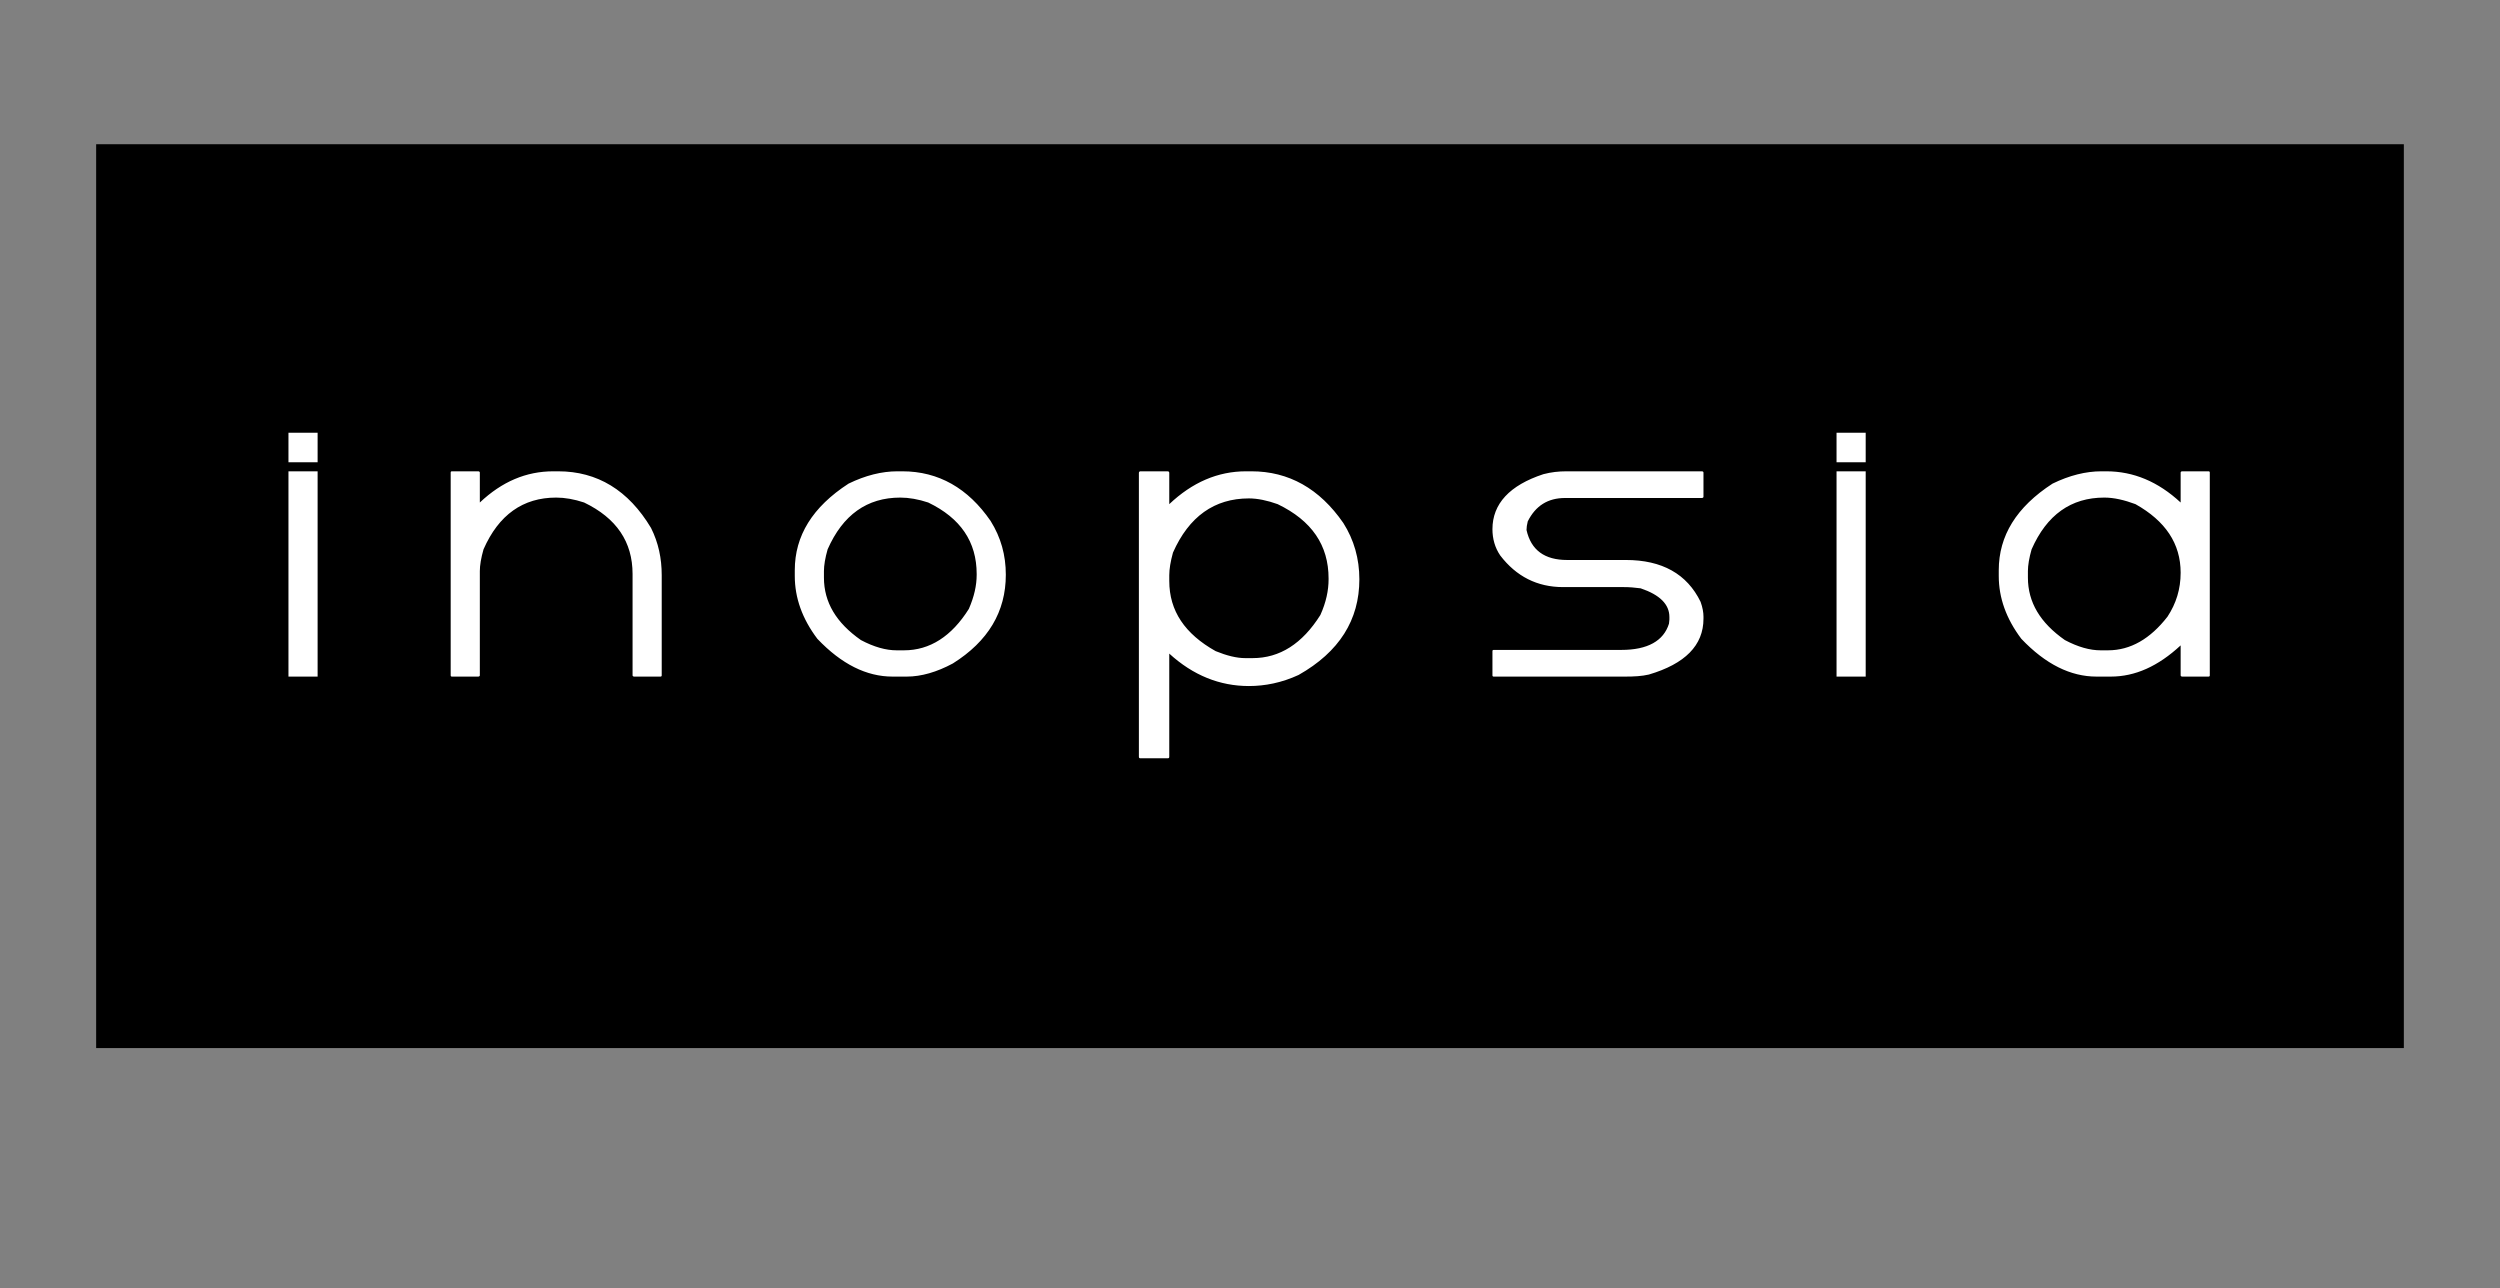 
		<svg xmlns="http://www.w3.org/2000/svg" xmlns:xlink="http://www.w3.org/1999/xlink" version="1.1" width="3250" height="1675">
			
			<rect width="100%" height="100%" fill="#808080" stroke="none"/>
			
			<g transform="scale(12.5) translate(10, 10)">
				<defs id="SvgjsDefs1273"/><g id="SvgjsG1274" featureKey="root" fill="#000"/><g id="SvgjsG1275" featureKey="container1" fill="#000" transform="matrix(1,0,0,1,0,5)"><rect xmlns="http://www.w3.org/2000/svg" width="240" height="94"/></g><g id="SvgjsG1276" featureKey="text1" fill="#ffffff" transform="matrix(2.135,0,0,2.135,20,9.126)"><path d="M0 24 l0 -10 l1.42 0 l0 10 l-1.42 0 z M1.42 12.12 l0 1.44 l-1.42 0 l0 -1.44 l1.42 0 z M7.962 14 l1.28 0 c0.04 0 0.08 0.02 0.08 0.06 l0 1.46 c1.08 -1.02 2.26 -1.52 3.58 -1.52 l0.24 0 c1.9 0 3.42 0.92 4.52 2.76 c0.36 0.72 0.52 1.48 0.52 2.3 l0 4.88 c0 0.04 -0.02 0.06 -0.06 0.06 l-1.28 0 c-0.04 0 -0.08 -0.02 -0.08 -0.06 l0 -4.94 c0 -1.56 -0.78 -2.72 -2.36 -3.48 c-0.48 -0.16 -0.94 -0.24 -1.36 -0.24 c-1.62 0 -2.8 0.84 -3.54 2.52 c-0.12 0.42 -0.18 0.78 -0.18 1.06 l0 5.08 c0 0.04 -0.04 0.06 -0.08 0.06 l-1.28 0 c-0.04 0 -0.06 -0.02 -0.06 -0.06 l0 -9.88 c0 -0.04 0.02 -0.06 0.06 -0.06 z M29.664 14 l0.24 0 c1.76 0 3.2 0.82 4.3 2.42 c0.5 0.8 0.74 1.66 0.74 2.62 c0 1.8 -0.86 3.24 -2.58 4.32 c-0.78 0.42 -1.54 0.64 -2.24 0.64 l-0.7 0 c-1.26 0 -2.48 -0.6 -3.66 -1.84 c-0.74 -0.98 -1.1 -2 -1.1 -3.06 l0 -0.28 c0 -1.68 0.86 -3.08 2.62 -4.22 c0.82 -0.4 1.62 -0.6 2.38 -0.6 z M26.084 18.86 l0 0.32 c0 1.2 0.6 2.2 1.8 3.04 c0.64 0.34 1.22 0.5 1.74 0.5 l0.36 0 c1.26 0 2.32 -0.68 3.16 -2.02 c0.26 -0.6 0.38 -1.14 0.38 -1.66 l0 -0.04 c0 -1.56 -0.78 -2.72 -2.36 -3.48 c-0.48 -0.16 -0.94 -0.24 -1.36 -0.24 c-1.62 0 -2.8 0.84 -3.54 2.52 c-0.12 0.42 -0.18 0.78 -0.18 1.06 z M41.506 14 l1.32 0 c0.06 0 0.08 0.04 0.08 0.08 l0 1.52 c1.12 -1.06 2.36 -1.6 3.74 -1.6 l0.26 0 c1.82 0 3.32 0.84 4.48 2.52 c0.52 0.82 0.78 1.74 0.78 2.74 c0 1.98 -0.98 3.54 -2.96 4.66 c-0.82 0.38 -1.64 0.54 -2.42 0.54 c-1.42 0 -2.72 -0.52 -3.88 -1.58 l0 5.02 c0 0.06 -0.02 0.08 -0.08 0.08 l-1.32 0 c-0.06 0 -0.08 -0.02 -0.08 -0.08 l0 -13.82 c0 -0.06 0.04 -0.08 0.08 -0.08 z M42.906 19.06 l0 0.28 c0 1.46 0.76 2.58 2.26 3.42 c0.54 0.22 1.02 0.34 1.44 0.34 l0.36 0 c1.32 0 2.42 -0.7 3.3 -2.1 c0.28 -0.62 0.4 -1.2 0.4 -1.74 l0 -0.04 c0 -1.62 -0.82 -2.82 -2.48 -3.62 c-0.5 -0.18 -0.98 -0.28 -1.4 -0.28 c-1.68 0 -2.92 0.88 -3.7 2.64 c-0.12 0.44 -0.18 0.8 -0.18 1.1 z M62.248 14 l6.6 0 c0.04 0 0.08 0.02 0.08 0.06 l0 1.18 c0 0.04 -0.04 0.06 -0.08 0.06 l-6.66 0 c-0.84 0 -1.44 0.38 -1.82 1.14 c-0.04 0.16 -0.06 0.3 -0.06 0.42 c0.22 0.98 0.88 1.46 1.98 1.46 l2.86 0 c1.76 0 2.98 0.68 3.64 2.04 c0.1 0.28 0.14 0.52 0.14 0.72 l0 0.1 c0 1.3 -0.9 2.2 -2.66 2.72 c-0.34 0.08 -0.72 0.1 -1.16 0.1 l-6.4 0 c-0.04 0 -0.06 -0.02 -0.06 -0.06 l0 -1.18 c0 -0.04 0.02 -0.06 0.06 -0.06 l6.22 0 c1.28 0 2.06 -0.44 2.32 -1.28 l0.02 -0.2 l0 -0.12 c0 -0.62 -0.46 -1.08 -1.4 -1.4 c-0.3 -0.04 -0.56 -0.06 -0.82 -0.06 l-2.96 0 c-1.26 0 -2.28 -0.52 -3.06 -1.54 c-0.26 -0.38 -0.38 -0.82 -0.38 -1.28 c0 -1.24 0.84 -2.14 2.48 -2.68 c0.38 -0.1 0.74 -0.14 1.12 -0.14 z M75.41 24 l0 -10 l1.42 0 l0 10 l-1.42 0 z M76.83 12.12 l0 1.44 l-1.42 0 l0 -1.44 l1.42 0 z M88.312 14 l0.24 0 c1.32 0 2.52 0.5 3.62 1.52 l0 -1.46 c0 -0.04 0.04 -0.06 0.08 -0.06 l1.28 0 c0.04 0 0.06 0.02 0.06 0.06 l0 9.88 c0 0.04 -0.02 0.06 -0.06 0.06 l-1.28 0 c-0.04 0 -0.08 -0.02 -0.08 -0.06 l0 -1.46 c-1.1 1.02 -2.22 1.52 -3.4 1.52 l-0.7 0 c-1.26 0 -2.48 -0.6 -3.66 -1.84 c-0.74 -0.98 -1.1 -2 -1.1 -3.06 l0 -0.28 c0 -1.68 0.86 -3.08 2.62 -4.22 c0.82 -0.4 1.62 -0.6 2.38 -0.6 z M84.732 18.86 l0 0.32 c0 1.2 0.6 2.2 1.8 3.04 c0.64 0.34 1.22 0.5 1.74 0.5 l0.36 0 c1.1 0 2.06 -0.56 2.9 -1.64 c0.42 -0.64 0.64 -1.34 0.64 -2.14 c0 -1.42 -0.74 -2.52 -2.2 -3.34 c-0.54 -0.2 -1.04 -0.32 -1.52 -0.32 c-1.62 0 -2.8 0.84 -3.54 2.52 c-0.12 0.42 -0.18 0.78 -0.18 1.06 z"/></g>
			</g>
		</svg>
	